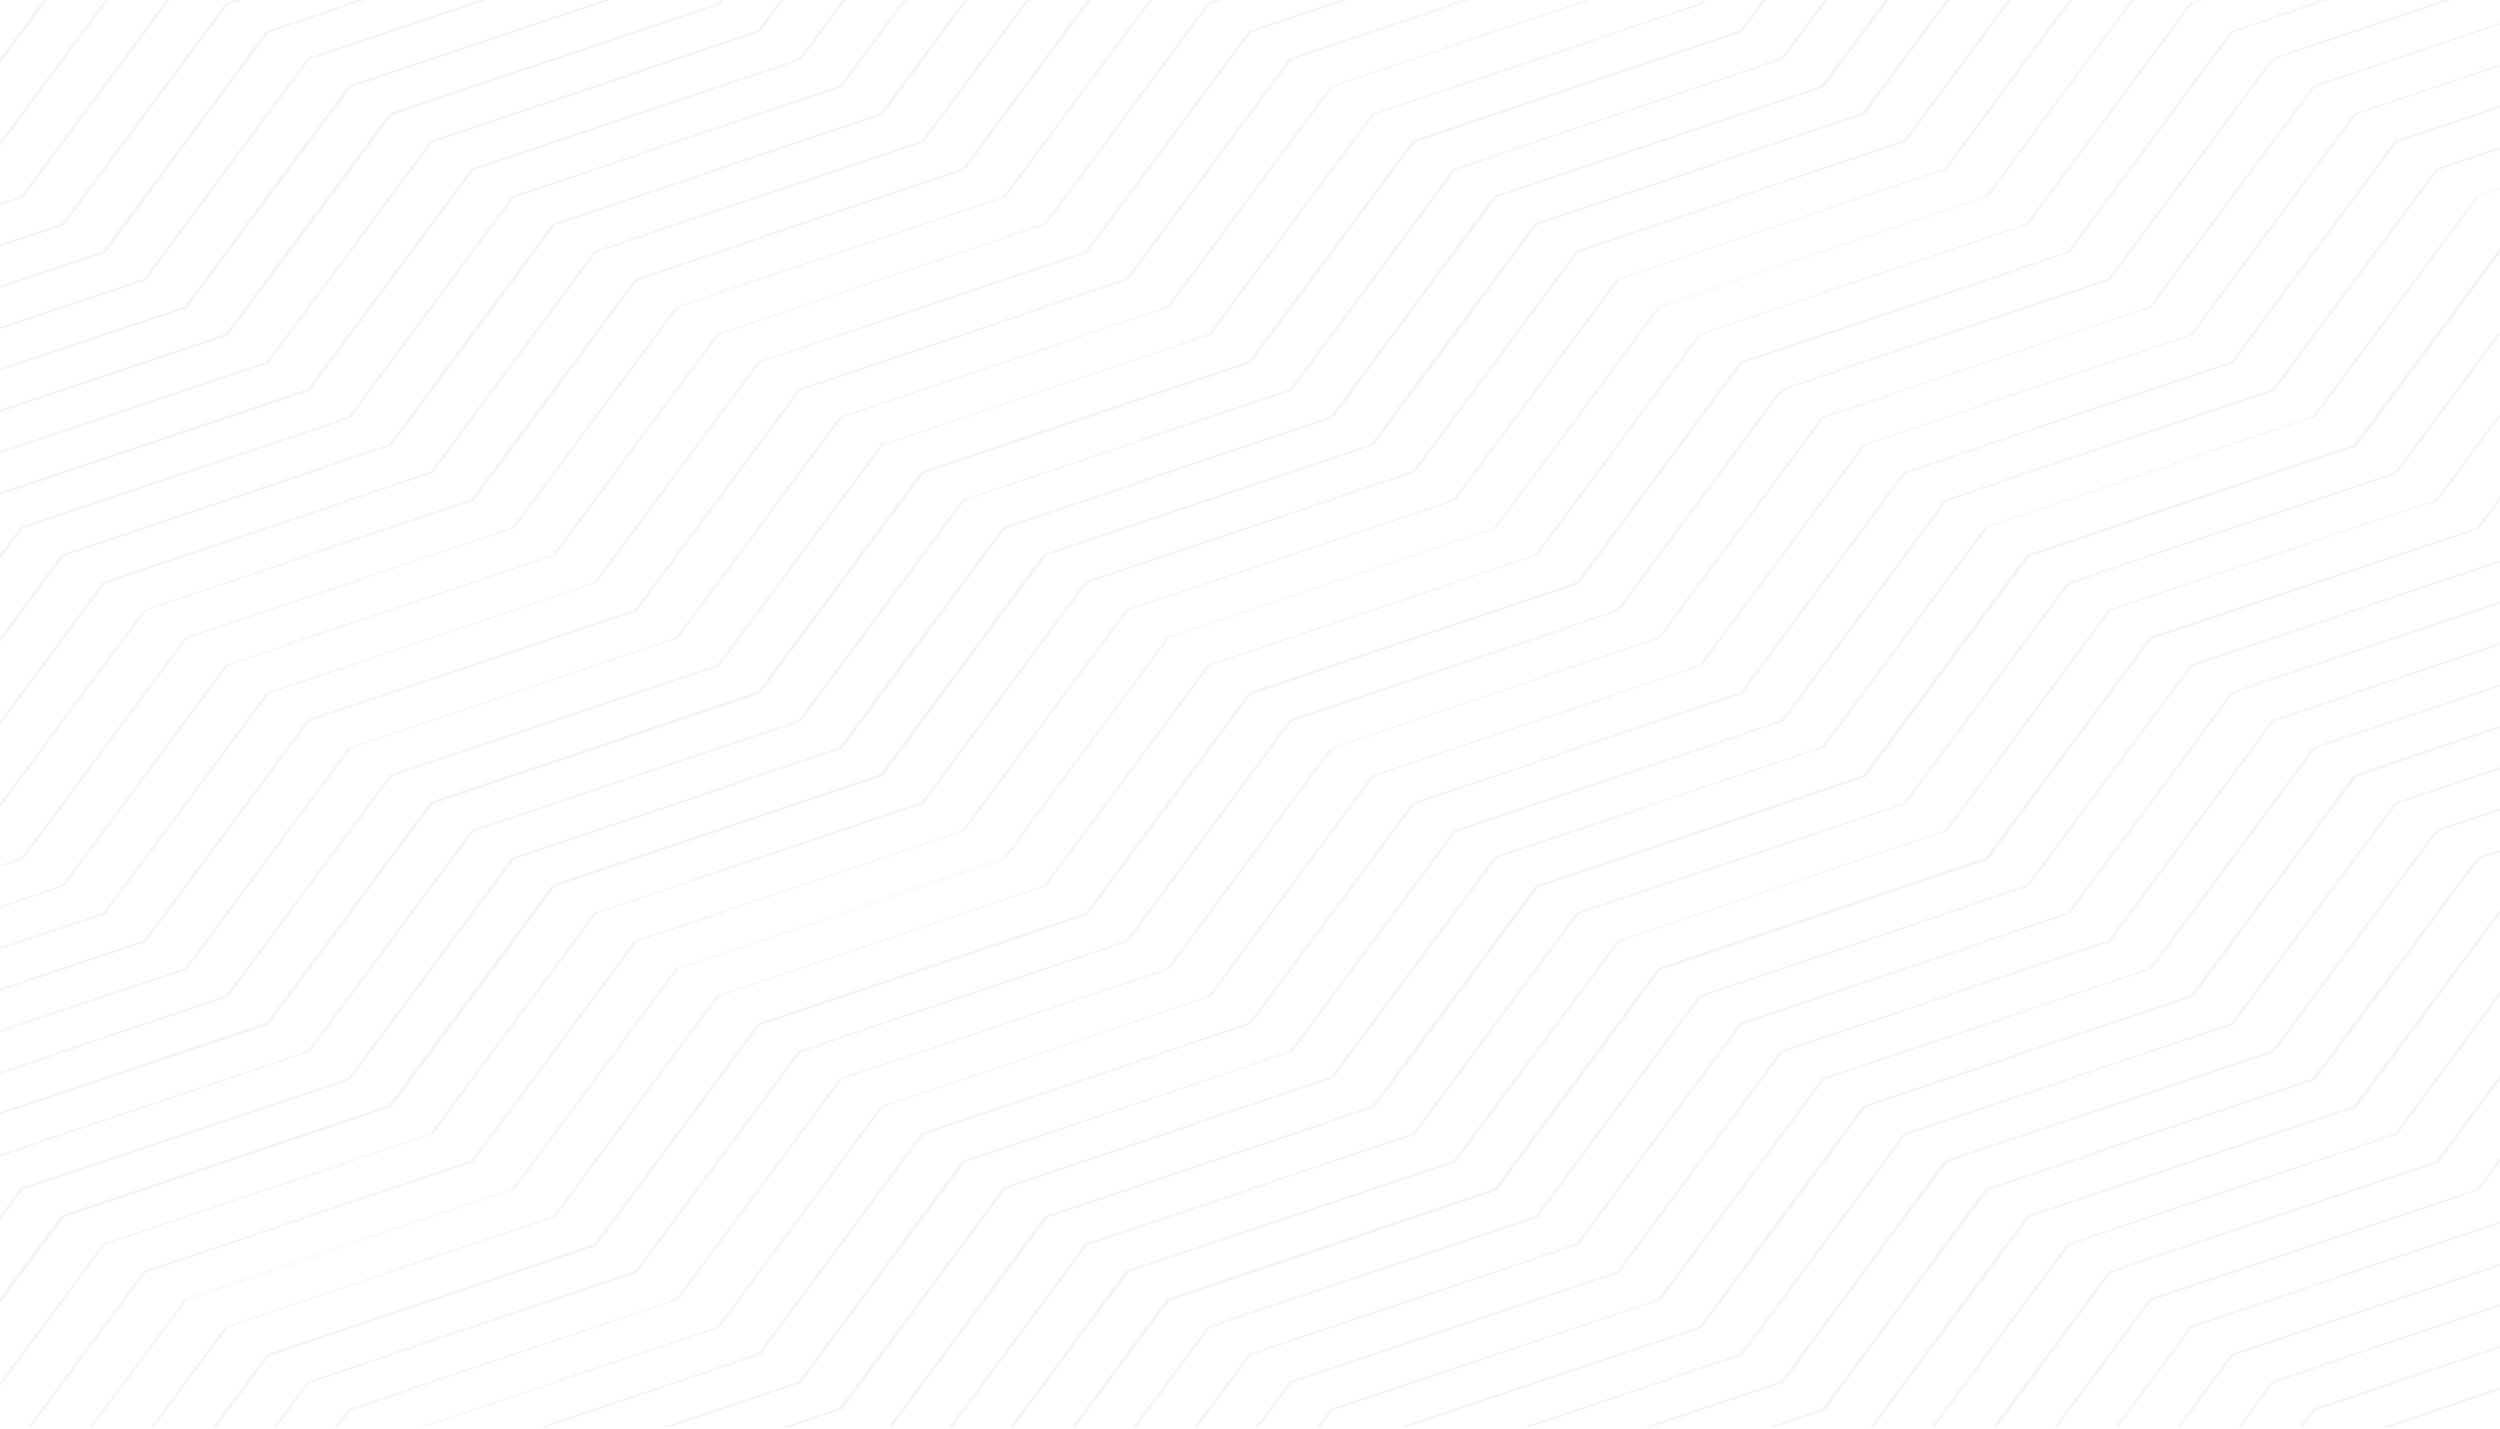 <?xml version="1.0" encoding="utf-8"?>
<!-- Generator: Adobe Illustrator 26.5.0, SVG Export Plug-In . SVG Version: 6.00 Build 0)  -->
<svg version="1.1" id="Layer_1" xmlns="http://www.w3.org/2000/svg" xmlns:xlink="http://www.w3.org/1999/xlink" x="0px" y="0px"
	 viewBox="0 0 504 288" style="enable-background:new 0 0 504 288;" xml:space="preserve">
<style type="text/css">
	.st0{opacity:0.22;}
	.st1{clip-path:url(#SVGID_00000105423194865586194460000013934403860919099272_);fill:#CCCCCC;}
</style>
<g class="st0">
	<defs>
		<rect id="SVGID_1_" class="st0" width="505" height="287.7"/>
	</defs>
	<clipPath id="SVGID_00000031894456029938621850000011033545516625668503_">
		<use xlink:href="#SVGID_1_"  style="overflow:visible;"/>
	</clipPath>
	<path style="clip-path:url(#SVGID_00000031894456029938621850000011033545516625668503_);fill:#CCCCCC;" d="M441.6,134L441.6,134
		l-33.1,44.5l-65.9,22.2l-0.1,0l-33,44.5l-65.9,22.2l-0.1,0l-33,44.5l-44.3,14.9h1.3l43.3-14.6l0.1,0l33-44.5l65.9-22.2l0.1,0
		l33-44.5l65.9-22.2l0.1,0l33-44.5l65.9-22.2l0.1,0l21.7-29.2v-0.9l-22.2,29.8L441.6,134z M433.4,128.4L433.4,128.4l-33.1,44.5
		l-65.9,22.2l-0.1,0l-33,44.5l-65.9,22.2l-0.1,0l-33,44.5l-60.8,20.5h1.3l59.8-20.1l0.1,0l33-44.4l65.9-22.2l0.1,0l33-44.5
		l65.9-22.2l0.1,0l33-44.5l65.9-22.2l0.1,0l30-40.4v-0.9l-30.4,41L433.4,128.4z M466.3,17.3l-33,44.5L367.4,84l-0.1,0l-33,44.5
		l-65.9,22.2l-0.1,0l-33,44.5l-65.9,22.2l-0.1,0l-33,44.5L70.3,284l-0.1,0l-31.7,42.7h0.7l31.5-42.4l65.9-22.2l0.1,0l33-44.5
		l65.9-22.2l0.1,0l33-44.5l65.9-22.2l0.1,0l33-44.5l65.9-22.2l0.1,0l33-44.5l63-21.2V-4L466.3,17.3L466.3,17.3z M474.6,22.9
		l-33,44.5l-65.9,22.2l-0.1,0l-33,44.5l-65.9,22.2l-0.1,0l-33,44.5l-65.9,22.2l-0.1,0l-33,44.5l-65.9,22.2l-0.1,0l-27.6,37.1h0.7
		L79,289.9l65.9-22.2l0.1,0l33-44.5l65.9-22.2l0.1,0l33-44.5l65.9-22.2l0.1,0l33-44.5l65.9-22.2l0.1,0l33-44.5l54.7-18.4V4.3
		L474.6,22.9L474.6,22.9z M515.8,184l-33,44.5l-65.9,22.2l-0.1,0l-33,44.5l-65.9,22.2l-0.1,0l-7,9.4h0.7l6.7-9.1l65.9-22.2l0.1,0
		l33-44.5l65.9-22.2l0.1,0l33-44.5l13.5-4.5v-0.4L515.8,184L515.8,184z M524.1,189.6l-33,44.5l-65.9,22.2l-0.1,0l-33,44.5
		l-65.9,22.2l-0.1,0l-2.8,3.8h0.7l2.6-3.5l65.9-22.2l0.1,0l33-44.5l65.9-22.2l0.1,0l33-44.5l5.2-1.8v-0.4L524.1,189.6L524.1,189.6z
		 M458.1,145.1L458.1,145.1L425,189.6l-65.9,22.2l-0.1,0l-33,44.5l-65.9,22.2l-0.1,0l-33,44.5l-11.3,3.8h1.3l10.3-3.5l0.1,0l33-44.5
		l65.9-22.2l0.1,0l33-44.5l65.9-22.2l0.1,0l33-44.5l65.9-22.2l0.1,0l5.2-7v-0.9l-5.7,7.6L458.1,145.1z M449.9,139.5L449.9,139.5
		L416.8,184l-65.9,22.2l-0.1,0l-33,44.5l-65.9,22.2l-0.1,0l-33,44.4l-27.8,9.4h1.3l26.8-9l0.1,0l33-44.5l65.9-22.2l0.1,0l33-44.5
		l65.9-22.2l0.1,0l33-44.5l65.9-22.2l0.1,0l13.5-18.1v-0.9l-13.9,18.7L449.9,139.5z M507.6,45.1l-33,44.5l-65.9,22.2l-0.1,0
		l-33,44.5l-65.9,22.2l-0.1,0l-33,44.5l-65.9,22.2l-0.1,0l-33,44.5l-65.9,22.2l-0.1,0l-11.1,14.9h0.7l10.9-14.6l65.9-22.2l0.1,0
		l33-44.5l65.9-22.2l0.1,0l33-44.4l65.9-22.2l0.1,0l33-44.5l65.9-22.2l0.1,0l33-44.5l21.7-7.3v-0.4L507.6,45.1L507.6,45.1z
		 M524.1,56.2l-33,44.5l-65.9,22.2l-0.1,0l-33,44.5l-65.9,22.2l-0.1,0L293,234l-65.9,22.2l-0.1,0l-33,44.5l-65.9,22.2l-0.1,0
		l-2.8,3.8h0.7l2.6-3.5l65.9-22.2l0.1,0l33-44.5l65.9-22.2l0.1,0l33-44.5l65.9-22.2l0.1,0l33-44.5l65.9-22.2l0.1,0l33-44.5l5.2-1.8
		v-0.4L524.1,56.2L524.1,56.2z M515.8,50.7l-33,44.5l-65.9,22.2l-0.1,0l-33,44.5L317.9,184l-0.1,0l-33,44.5l-65.9,22.2l-0.1,0
		l-33,44.5l-65.9,22.2l-0.1,0l-7,9.4h0.7l6.7-9.1l65.9-22.2l0.1,0l33-44.5l65.9-22.2l0.1,0l33-44.5l65.9-22.2l0.1,0l33-44.4
		l65.9-22.2l0.1,0l33-44.5l13.5-4.5V46L515.8,50.7L515.8,50.7z M482.8,28.4l-33,44.5l-65.9,22.2l-0.1,0l-33,44.5l-65.9,22.2l-0.1,0
		l-33,44.4l-65.9,22.2l-0.1,0l-33,44.5l-65.9,22.2l-0.1,0l-23.5,31.6H64l23.2-31.3l65.9-22.2l0.1,0l33-44.5l65.9-22.2l0.1,0l33-44.4
		l65.9-22.2l0.1,0l33-44.5l65.9-22.2l0.1,0l33-44.5l46.5-15.6v-0.4L482.8,28.4L482.8,28.4z M458.1,11.7L458.1,11.7L425,56.2
		l-65.9,22.2l-0.1,0l-33,44.5l-65.9,22.2l-0.1,0l-33,44.5l-65.9,22.2l-0.1,0l-33,44.5l-65.9,22.2l-0.1,0l-33,44.5l-11.3,3.8H19
		l10.3-3.5l0.1,0l33-44.5l65.9-22.2l0.1,0l33-44.5l65.9-22.2l0.1,0l33-44.5l65.9-22.2l0.1,0l33-44.5l65.9-22.2l0.1,0l33-44.5
		l65.9-22.2l0.1,0l5.2-7v-0.9l-5.7,7.6L458.1,11.7z M491.1,34l-33,44.5l-65.9,22.2l-0.1,0l-33,44.5l-65.9,22.2l-0.1,0l-33,44.5
		L194.1,234l-0.1,0l-33,44.5l-65.9,22.2l-0.1,0l-19.3,26h0.7L95.5,301l65.9-22.2l0.1,0l33-44.5l65.9-22.2l0.1,0l33-44.4l65.9-22.2
		l0.1,0l33-44.5l65.9-22.2l0.1,0l33-44.5l38.2-12.9V21L491.1,34L491.1,34z M507.6,178.4l-33,44.5l-65.9,22.2l-0.1,0l-33,44.5
		l-65.9,22.2l-0.1,0l-11.1,14.9h0.7l10.9-14.6l65.9-22.2l0.1,0l33-44.5l65.9-22.2l0.1,0l33-44.5l21.7-7.3V171L507.6,178.4
		L507.6,178.4z M515.8-16L449.9,6.2l-0.1,0l-33,44.5l-65.9,22.2l-0.1,0l-33,44.5l-65.9,22.2l-0.1,0l-33,44.5l-65.9,22.2l-0.1,0
		l-33,44.5l-65.9,22.2l-0.1,0l-33,44.5l-27.8,9.4h1.3l26.8-9l0.1,0l33-44.5l65.9-22.2l0.1,0l33-44.5l65.9-22.2l0.1,0l33-44.5
		l65.9-22.2l0.1,0l33-44.5L417.1,51l0.1,0l33-44.5l65.9-22.2l0.1,0l13.5-18.1v-0.9L515.8-16z M499.3,39.5l-33,44.4l-65.9,22.2
		l-0.1,0l-33,44.4l-65.9,22.2l-0.1,0l-33,44.4l-65.9,22.2l-0.1,0l-33,44.5l-65.9,22.2l-0.1,0l-15.2,20.5h0.7l15-20.2l65.9-22.2
		l0.1,0l33-44.5l65.9-22.2l0.1,0l33-44.5l65.9-22.2l0.1,0l33-44.5l65.9-22.2l0.1,0l33-44.5l30-10.1v-0.4L499.3,39.5L499.3,39.5z
		 M482.8,295.1l-23.5,31.6h0.7l23.2-31.3l46.5-15.6v-0.4L482.8,295.1L482.8,295.1z M491.1,300.7l-19.3,26h0.7l19.1-25.7l38.2-12.9
		v-0.4L491.1,300.7L491.1,300.7z M466.3,284l-31.7,42.7h0.7l31.5-42.4l63-21.2v-0.4L466.3,284L466.3,284z M499.3,306.2l-15.2,20.5
		h0.7l15-20.2l30-10.1V296L499.3,306.2L499.3,306.2z M458.1,278.4L458.1,278.4L425,322.9l-11.3,3.8h1.3l10.3-3.5l0.1,0l33-44.5
		l65.9-22.2l0.1,0l5.2-7v-0.9l-5.7,7.6L458.1,278.4z M524.1,322.9l-2.8,3.8h0.7l2.6-3.5l5.2-1.8V321L524.1,322.9L524.1,322.9z
		 M515.8,317.4l-7,9.4h0.7l6.7-9.1l13.5-4.5v-0.4L515.8,317.4L515.8,317.4z M499.3,172.9l-33,44.5l-65.9,22.2l-0.1,0l-33,44.5
		l-65.9,22.2l-0.1,0l-15.2,20.5h0.7l15-20.2l65.9-22.2l0.1,0l33-44.5l65.9-22.2l0.1,0l33-44.5l30-10.1v-0.4L499.3,172.9L499.3,172.9
		z M507.6,311.8l-11.1,14.9h0.7l10.9-14.6l21.7-7.3v-0.4L507.6,311.8L507.6,311.8z M449.9,272.9L449.9,272.9l-33.1,44.5l-27.8,9.4
		h1.3l26.8-9l0.1,0l33-44.5l65.9-22.2l0.1,0l13.5-18.1v-0.9l-13.9,18.7L449.9,272.9z M474.6,156.2l-33,44.5l-65.9,22.2l-0.1,0
		l-33,44.5l-65.9,22.2l-0.1,0L249,326.7h0.7l27.4-36.8l65.9-22.2l0.1,0l33-44.5l65.9-22.2l0.1,0l33-44.5l54.7-18.4v-0.4L474.6,156.2
		L474.6,156.2z M491.1,167.3l-33,44.5L392.1,234l-0.1,0l-33,44.5l-65.9,22.2l-0.1,0l-19.3,26h0.7l19.1-25.7l65.9-22.2l0.1,0l33-44.5
		l65.9-22.2l0.1,0l33-44.5l38.2-12.9v-0.4L491.1,167.3L491.1,167.3z M482.8,161.8l-33,44.5l-65.9,22.2l-0.1,0l-33,44.5l-65.9,22.2
		l-0.1,0l-23.5,31.6h0.7l23.2-31.3l65.9-22.2l0.1,0l33-44.5l65.9-22.2l0.1,0l33-44.5l46.5-15.6V146L482.8,161.8L482.8,161.8z
		 M466.3,150.7l-33,44.5l-65.9,22.2l-0.1,0l-33,44.5L268.4,284l-0.1,0l-31.7,42.7h0.7l31.5-42.4l65.9-22.2l0.1,0l33-44.5l65.9-22.2
		l0.1,0l33-44.5l63-21.2v-0.4L466.3,150.7L466.3,150.7z M441.6,267.3L441.6,267.3l-33.1,44.5l-44.3,14.9h1.3l43.3-14.6l0.1,0
		l33-44.5l65.9-22.2l0.1,0l21.7-29.2v-0.9l-22.2,29.8L441.6,267.3z M433.4,261.8L433.4,261.8l-33.1,44.5l-60.8,20.5h1.3l59.8-20.1
		l0.1,0l33-44.5l65.9-22.2l0.1,0l30-40.4v-0.9l-30.4,41L433.4,261.8z M474.6,289.6L447,326.7h0.7l27.4-36.8l54.7-18.4V271
		L474.6,289.6L474.6,289.6z M12.9,112.1l65.9-22.2l0.1,0l33-44.5l65.9-22.2l0.1,0l33-44.5l65.9-22.2l0.1,0l2.8-3.8h-0.7l-2.6,3.5
		l-65.9,22.2l-0.1,0l-33,44.5l-65.9,22.2l-0.1,0l-33,44.5l-65.9,22.2l-0.1,0l-33,44.5l-5.2,1.8v0.4l5.7-1.9L12.9,112.1z M-3.6,167.6
		l33-44.5L95.4,101l0.1,0l33-44.5l65.9-22.2l0.1,0l33-44.5l65.9-22.2l0.1,0l11.1-14.9h-0.7L293-32.7l-65.9,22.2l-0.1,0L194,34
		l-65.9,22.2l-0.1,0l-33,44.5l-65.9,22.2l-0.1,0l-33,44.5l-21.7,7.3v0.4L-3.6,167.6L-3.6,167.6z M54.1,206.6L54.1,206.6l33.1-44.5
		l65.9-22.2l0.1,0l33-44.5l65.9-22.2l0.1,0l33-44.5l65.9-22.2l0.1,0l33-44.5l27.8-9.4h-1.3l-26.8,9l-0.1,0l-33,44.5l-65.9,22.2
		l-0.1,0l-33,44.5l-65.9,22.2l-0.1,0l-33,44.4l-65.9,22.2l-0.1,0l-33,44.5l-65.9,22.2l-0.1,0l-13.5,18.1v0.9l13.9-18.7L54.1,206.6z
		 M45.9,201L45.9,201L79,156.5l65.9-22.2l0.1,0l33-44.5l65.9-22.2l0.1,0l33-44.5L342.9,1l0.1,0l33-44.5l11.3-3.8H386l-10.3,3.5
		l-0.1,0l-33,44.5l-65.9,22.2l-0.1,0l-33,44.5l-65.9,22.2l-0.1,0l-33,44.4l-65.9,22.2l-0.1,0l-33,44.5l-65.9,22.2l-0.1,0l-5.2,7v0.9
		l5.7-7.6L45.9,201z M-8.7-47.3h-1.3l-10.3,3.5l-0.1,0l-5.2,7v0.9l5.7-7.6L-8.7-47.3z M21.2,184.3l33-44.5l65.9-22.2l0.1,0l33-44.5
		L219.1,51l0.1,0l33-44.5l65.9-22.2l0.1,0l23.5-31.6H341L317.8-16L251.9,6.2l-0.1,0l-33,44.5l-65.9,22.2l-0.1,0l-33,44.5l-65.9,22.2
		l-0.1,0l-33,44.5l-46.5,15.6v0.4L21.2,184.3L21.2,184.3z M12.9,178.7l33-44.5l65.9-22.2l0.1,0l33-44.5l65.9-22.2l0.1,0l33-44.5
		l65.9-22.2l0.1,0l19.3-26h-0.7l-19.1,25.7L243.6,0.6l-0.1,0l-33,44.5l-65.9,22.2l-0.1,0l-33,44.5L45.6,134l-0.1,0l-33,44.5
		l-38.2,12.9v0.4L12.9,178.7L12.9,178.7z M4.7,173.2l33-44.5l65.9-22.2l0.1,0l33-44.5l65.9-22.2l0.1,0l33-44.5l65.9-22.2l0.1,0
		l15.2-20.5h-0.7l-15,20.2L235.4-4.9l-0.1,0l-33,44.5l-65.9,22.2l-0.1,0l-33,44.5l-65.9,22.2l-0.1,0l-33,44.5l-30,10.1v0.4
		L4.7,173.2L4.7,173.2z M-3.6,301l33-44.5l65.9-22.2l0.1,0l33-44.5l65.9-22.2l0.1,0l33-44.5l65.9-22.2l0.1,0l33-44.5l65.9-22.2
		l0.1,0l33-44.5l65.9-22.2l0.1,0l11.1-14.9h-0.7l-10.9,14.6l-65.9,22.2l-0.1,0L392,34l-65.9,22.2l-0.1,0l-33,44.5l-65.9,22.2l-0.1,0
		l-33,44.5l-65.9,22.2l-0.1,0L95,234l-65.9,22.2l-0.1,0l-33,44.5l-21.7,7.3v0.4L-3.6,301L-3.6,301z M-11.8,295.4l33-44.5l65.9-22.2
		l0.1,0l33-44.5l65.9-22.2l0.1,0l33-44.5l65.9-22.2l0.1,0l33-44.5l65.9-22.2l0.1,0l33-44.5l65.9-22.2l0.1,0l7-9.4h-0.7l-6.7,9.1
		l-65.9,22.2l-0.1,0l-33,44.5l-65.9,22.2l-0.1,0l-33,44.5l-65.9,22.2l-0.1,0l-33,44.5L119.9,184l-0.1,0l-33,44.5l-65.9,22.2l-0.1,0
		l-33,44.5l-13.5,4.5v0.4L-11.8,295.4L-11.8,295.4z M12.9,245.4l65.9-22.2l0.1,0l33-44.5l65.9-22.2l0.1,0l33-44.5l65.9-22.2l0.1,0
		l33-44.5l65.9-22.2l0.1,0l33-44.5l65.9-22.2l0.1,0l2.8-3.8h-0.7l-2.6,3.5l-65.9,22.2l-0.1,0l-33,44.5l-65.9,22.2l-0.1,0l-33,44.5
		l-65.9,22.2l-0.1,0l-33,44.4l-65.9,22.2l-0.1,0l-33,44.5l-65.9,22.2l-0.1,0l-33,44.5l-5.2,1.8v0.4l5.7-1.9L12.9,245.4z M62.4,212.1
		L62.4,212.1l33.1-44.5l65.9-22.2l0.1,0l33-44.5l65.9-22.2l0.1,0l33-44.5l65.9-22.2l0.1,0l33-44.5l44.3-14.9h-1.3l-43.3,14.6l-0.1,0
		l-33,44.5L293.1,34l-0.1,0l-33,44.5l-65.9,22.2l-0.1,0l-33,44.5l-65.9,22.2l-0.1,0l-33,44.5L-3.9,234l-0.1,0l-21.7,29.2v0.9
		l22.2-29.8L62.4,212.1z M12.9,312.1l33-44.5l65.9-22.2l0.1,0l33-44.5l65.9-22.2l0.1,0l33-44.5l65.9-22.2l0.1,0l33-44.5l65.9-22.2
		l0.1,0l33-44.5l65.9-22.2l0.1,0l19.3-26h-0.7l-19.1,25.7L441.6,0.6l-0.1,0l-33,44.5l-65.9,22.2l-0.1,0l-33,44.5L243.6,134l-0.1,0
		l-33,44.5l-65.9,22.2l-0.1,0l-33,44.5l-65.9,22.2l-0.1,0l-33,44.5l-38.2,12.9v0.4L12.9,312.1L12.9,312.1z M70.6,217.7L70.6,217.7
		l33.1-44.5l65.9-22.2l0.1,0l33-44.5l65.9-22.2l0.1,0l33-44.5l65.9-22.2l0.1,0l33-44.5l60.8-20.5h-1.3l-59.9,20.2l-0.1,0l-33,44.5
		l-65.9,22.2l-0.1,0l-33,44.5l-65.9,22.2l-0.1,0l-33,44.5l-65.9,22.2l-0.1,0l-33,44.5L4.3,239.5l-0.1,0l-30,40.4v0.9l30.4-41
		L70.6,217.7z M29.4,189.9l33-44.5l65.9-22.2l0.1,0l33-44.5l65.9-22.2l0.1,0l33-44.5l65.9-22.2l0.1,0l27.6-37.1h-0.7L326-10.5
		l-65.9,22.2l-0.1,0l-33,44.5l-65.9,22.2l-0.1,0l-33,44.5l-65.9,22.2l-0.1,0l-33,44.5L-25.7,208v0.4L29.4,189.9L29.4,189.9z
		 M4.7,306.5l33-44.5l65.9-22.2l0.1,0l33-44.5l65.9-22.2l0.1,0l33-44.5l65.9-22.2l0.1,0l33-44.5l65.9-22.2l0.1,0l33-44.5l65.9-22.2
		l0.1,0L515-47.3h-0.7l-15,20.2L433.4-4.9l-0.1,0l-33,44.5l-65.9,22.2l-0.1,0l-33,44.5l-65.9,22.2l-0.1,0l-33,44.5l-65.9,22.2
		l-0.1,0l-33,44.5l-65.9,22.2l-0.1,0l-33,44.5l-30,10.1v0.4L4.7,306.5L4.7,306.5z M-11.8,162.1l33-44.5l65.9-22.2l0.1,0l33-44.5
		l65.9-22.2l0.1,0l33-44.5l65.9-22.2l0.1,0l7-9.4h-0.7l-6.7,9.1l-65.9,22.2l-0.1,0l-33,44.5l-65.9,22.2l-0.1,0l-33,44.5l-65.9,22.2
		l-0.1,0l-33,44.5l-13.5,4.5v0.4L-11.8,162.1L-11.8,162.1z M4.7,39.8l33-44.5l65.9-22.2l0.1,0l15.2-20.5h-0.7l-15,20.2L37.3-4.9
		l-0.1,0l-33,44.5l-30,10.1v0.4L4.7,39.8L4.7,39.8z M21.2,51l33-44.5l65.9-22.2l0.1,0l23.5-31.6H143L119.8-16L53.8,6.2l-0.1,0
		l-33,44.5l-46.5,15.6v0.4L21.2,51L21.2,51z M29.4,56.5l33-44.5l65.9-22.2l0.1,0L156-47.3h-0.7L128-10.5L62.1,11.7l-0.1,0L29,56.2
		l-54.7,18.4v0.4L29.4,56.5L29.4,56.5z M12.9,45.4L46,0.9l65.9-22.2l0.1,0l19.3-26h-0.7l-19.1,25.7L45.6,0.6l-0.1,0l-33,44.5
		L-25.7,58v0.4L12.9,45.4L12.9,45.4z M37.7,62.1l33-44.5l65.9-22.2l0.1,0l31.7-42.7h-0.7L136.3-4.9L70.3,17.3l-0.1,0l-33,44.5
		l-63,21.2v0.4L37.7,62.1L37.7,62.1z M16-47.3h-1.3l-26.8,9l-0.1,0l-13.5,18.1v0.9l13.9-18.7L16-47.3z M65.5-47.3h-1.3L4.3-27.2
		l-0.1,0l-30,40.4v0.9l30.4-41L65.5-47.3z M40.8-47.3h-1.3L-3.9-32.7l-0.1,0L-25.7-3.4v0.9l22.2-29.8L40.8-47.3z M45.9,67.7
		L45.9,67.7L79,23.2L144.9,1l0.1,0l33-44.5l11.3-3.8H188l-10.3,3.5l-0.1,0l-33,44.5L78.6,22.8l-0.1,0l-33,44.5l-65.9,22.2l-0.1,0
		l-5.2,7v0.9l5.7-7.6L45.9,67.7z M-3.6,34.3l33-44.5l65.9-22.2l0.1,0l11.1-14.9h-0.7L95-32.7L29.1-10.5l-0.1,0L-4,34l-21.7,7.3v0.4
		L-3.6,34.3L-3.6,34.3z M70.6,84.3L70.6,84.3l33.1-44.5l65.9-22.2l0.1,0l33-44.5l60.8-20.5h-1.3l-59.8,20.2l-0.1,0l-33,44.5
		l-65.9,22.2l-0.1,0L70.3,84L4.3,106.2l-0.1,0l-30,40.4v0.9l30.4-41L70.6,84.3z M54.1,73.2L54.1,73.2l33.1-44.5l65.9-22.2l0.1,0
		l33-44.5l27.8-9.4h-1.3l-26.8,9l-0.1,0l-33,44.5L86.9,28.4l-0.1,0l-33,44.5l-65.9,22.2l-0.1,0l-13.5,18.1v0.9l13.9-18.7L54.1,73.2z
		 M62.4,78.8L62.4,78.8l33.1-44.5l65.9-22.2l0.1,0l33-44.5l44.3-14.9h-1.3l-43.3,14.6l-0.1,0l-33,44.5L95.1,34L95,34L62,78.4
		l-65.9,22.2l-0.1,0l-21.7,29.2v0.9L-3.6,101L62.4,78.8z M-11.8,28.7l33-44.5l65.9-22.2l0.1,0l7-9.4h-0.7l-6.7,9.1L20.8-16.1l-0.1,0
		l-33,44.5L-25.7,33v0.4L-11.8,28.7L-11.8,28.7z M12.9-21.3l65.9-22.2l0.1,0l2.8-3.8h-0.7l-2.6,3.5L12.6-21.6l-0.1,0l-33,44.5
		l-5.2,1.8v0.4l5.7-1.9L12.9-21.3z M37.7,195.4l33-44.5l65.9-22.2l0.1,0l33-44.5l65.9-22.2l0.1,0l33-44.5l65.9-22.2l0.1,0l31.7-42.7
		h-0.7L334.3-4.9l-65.9,22.2l-0.1,0l-33,44.5L169.4,84l-0.1,0l-33,44.5l-65.9,22.2l-0.1,0l-33,44.5l-63,21.2v0.4L37.7,195.4
		L37.7,195.4z"/>
</g>
</svg>
